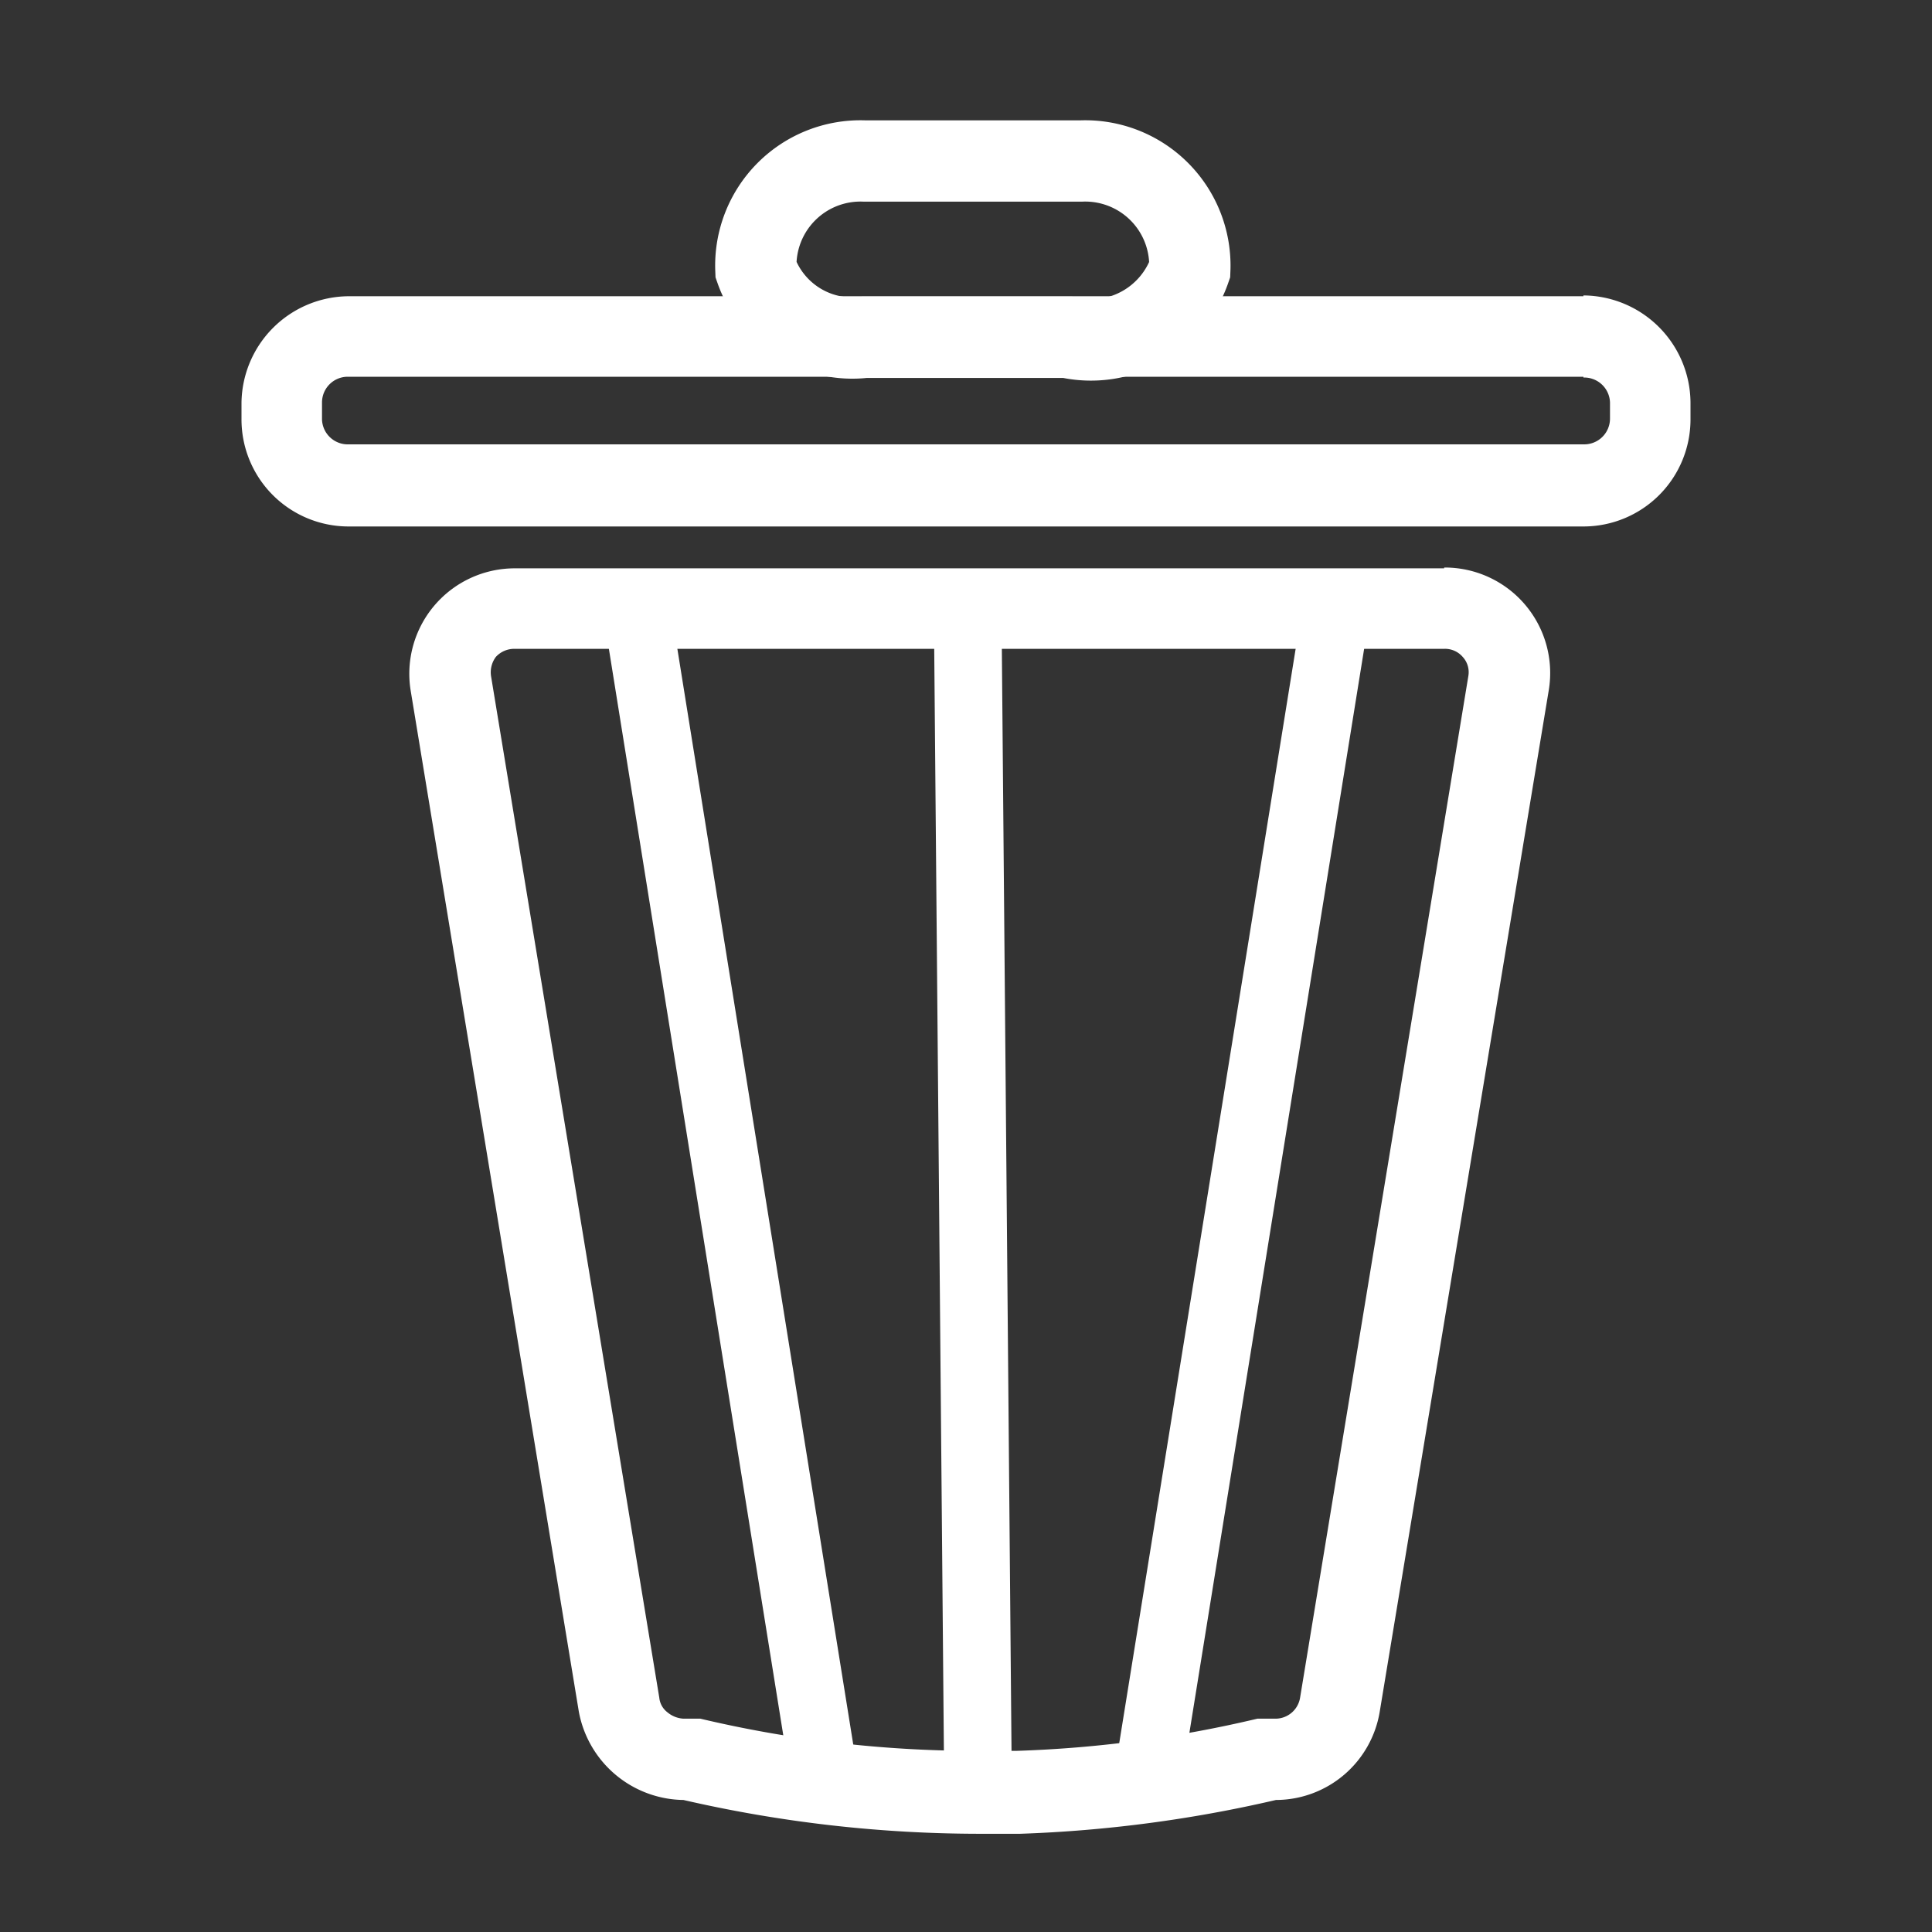 <svg id="Layer_1" data-name="Layer 1" xmlns="http://www.w3.org/2000/svg" viewBox="0 0 24 24"><rect x="0" y="0" width="24" height="24" fill="#333333" stroke="none"/><defs><style>.cls-1{fill:#fff;}.cls-2,.cls-3{fill:none;stroke:#fff;stroke-miterlimit:10;}.cls-2{stroke-width:1.01px;fill-rule:evenodd;}.cls-3{stroke-width:0.84px;}</style></defs><title>Artboard 1</title><path class="cls-1" d="M17.94,8.06a.29.29,0,0,1,.23.1.28.28,0,0,1,.07.24L16.15,21.09a.31.31,0,0,1-.3.26h-.12l-.11,0a15,15,0,0,1-3,.4h-.47a14.85,14.85,0,0,1-3.45-.4l-.12,0H8.49a.34.34,0,0,1-.2-.08.26.26,0,0,1-.1-.18L6.1,8.4a.32.32,0,0,1,.06-.24.31.31,0,0,1,.23-.1H17.94m0-1H6.39A1.31,1.31,0,0,0,5.1,8.57L7.19,21.26a1.34,1.34,0,0,0,1.3,1.1,16.44,16.44,0,0,0,3.68.42h.5a16.49,16.49,0,0,0,3.18-.42,1.31,1.31,0,0,0,1.29-1.1l2.1-12.69a1.31,1.31,0,0,0-1.3-1.52Z"/><path class="cls-2" d="M13.26,4.19H10.74a1.27,1.27,0,0,1-1.35-.84A1.3,1.3,0,0,1,10.74,2h2.69a1.3,1.3,0,0,1,1.35,1.35A1.3,1.3,0,0,1,13.26,4.19Z"/><path class="cls-1" d="M19.67,4.69A.32.32,0,0,1,20,5v.2a.32.32,0,0,1-.32.32H4.33A.32.32,0,0,1,4,5.21V5a.32.32,0,0,1,.32-.32H19.67m0-1H4.33A1.34,1.34,0,0,0,3,5v.2A1.33,1.33,0,0,0,4.33,6.54H19.67A1.33,1.33,0,0,0,21,5.21V5a1.34,1.34,0,0,0-1.33-1.33Z"/><line class="cls-3" x1="7.88" y1="7.38" x2="10.23" y2="22.02"/><line class="cls-3" x1="12.15" y1="22.28" x2="12.02" y2="7.46"/><line class="cls-3" x1="16.63" y1="7.38" x2="14.27" y2="22.02"/></svg>